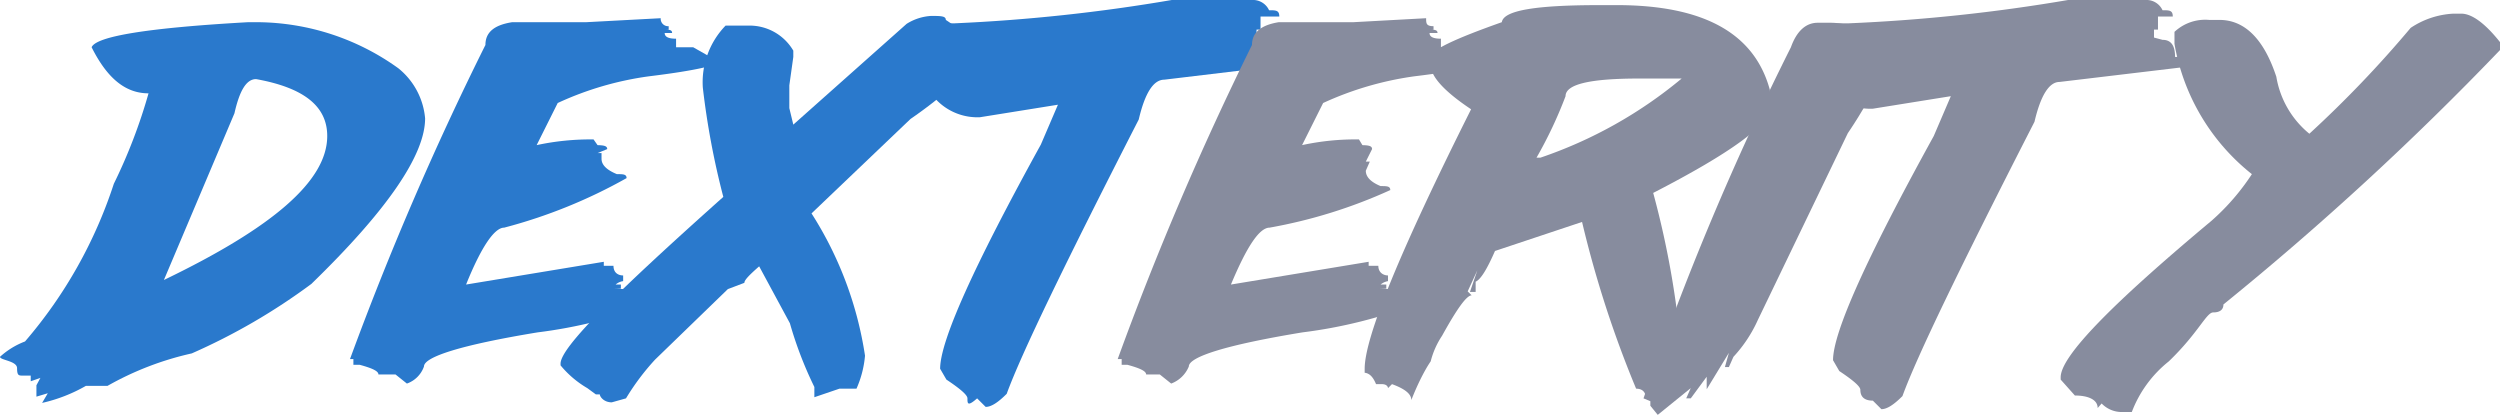 <svg id="Layer_2" data-name="Layer 2" xmlns="http://www.w3.org/2000/svg" viewBox="0 0 43.93 7.3"><defs><style>.cls-1{fill:#2a79cc;}.cls-2{fill:#878c9e;}</style></defs><path class="cls-1" d="M4.36.39h.17A4.28,4.28,0,0,1,7,1.2a1.27,1.27,0,0,1,.47.88c0,.64-.66,1.61-2,2.91a10.85,10.85,0,0,1-2.1,1.22,5.37,5.37,0,0,0-1.48.57l-.38,0a2.77,2.77,0,0,1-.77.3l0,0,.1-.17h0l-.2.06,0-.2.07-.13h0l-.17.06,0,0v0l0-.1h0l-.14,0c-.07,0-.1,0-.1-.13S0,6.33,0,6.27A1.38,1.38,0,0,1,.44,6,8.08,8.08,0,0,0,2,3.23a9.44,9.44,0,0,0,.61-1.59c-.41,0-.73-.27-1-.81C1.69.64,2.58.49,4.36.39ZM2.88,4.92C4.79,4,5.75,3.18,5.75,2.39c0-.53-.42-.85-1.25-1-.17,0-.29.2-.38.6Z"/><path class="cls-1" d="M11.61.32a.13.13,0,0,0,.14.14V.52h-.11v0c.12,0,.17,0,.17.06v0h-.13c0,.07.07.1.2.1V.83h-.1v0h.4l.3.17,0,0v0c.11,0,.17,0,.17.07s-.42.17-1.24.27a5.61,5.61,0,0,0-1.61.47l-.37.74h0a4.5,4.5,0,0,1,1-.1l.07.1-.1,0v0c.18,0,.27,0,.27.07l-.17.07v0h.07l0,.1q0,.16.27.27v0l0,0v0c.11,0,.17,0,.17.07v0A9.07,9.07,0,0,1,8.86,4c-.17,0-.4.33-.67,1l2.42-.4v.07h0l.17,0c0,.12.08.17.17.17v.1a.26.26,0,0,0-.17.1h-.07V5h.2v.07h-.17l0,0v0l0,0c.33,0,.51.06.54.17l0,0c.11,0,.17.05.17.1a8.52,8.52,0,0,1-2,.5c-1.34.22-2,.43-2,.6a.49.49,0,0,1-.3.3h0l-.2-.16H6.82l-.17,0c0-.06-.11-.11-.33-.17l-.11,0,0,0v0l0-.1H6.15l0,0h0l0,0v0A54.46,54.46,0,0,1,8.53.79c0-.22.15-.35.47-.4l1.3,0Z"/><path class="cls-1" d="M16.36.28h0c.17,0,.26,0,.26.07l0,0h0c.41.27.62.5.62.69A8,8,0,0,1,16,2.09L14.26,3.75a6.41,6.41,0,0,1,.94,2.5,1.81,1.81,0,0,1-.15.58H15l-.25,0,0,0v0l-.44.15,0-.18,0,0h0a6.76,6.76,0,0,1-.43-1.12l-.54-1c-.17.15-.26.24-.26.29l-.29.11,0,0v0L11.51,6.32A4.22,4.22,0,0,0,11,7l-.25.07c-.14,0-.21-.1-.21-.14l0,0h-.07l-.15-.11,0,0a1.75,1.75,0,0,1-.47-.4V6.39c0-.29,1-1.27,2.86-2.93l0,0v0a13.93,13.93,0,0,1-.36-1.92,1.43,1.43,0,0,1,.4-1.09h.4a.89.89,0,0,1,.79.44V1l-.07.5,0,0,0,.18,0,.22h0l.07.29L15.93.42A.9.9,0,0,1,16.36.28Z"/><path class="cls-1" d="M20.59,0l.7,0H22a.31.31,0,0,1,.3.18l0,0c.12,0,.18,0,.18.11v0H22v0h.15V.52h-.07l0,0,0,0V.66l.18,0v0l0,0v0c.15,0,.22.1.22.3.1,0,.15,0,.15.1v.08l-2.17.26c-.19,0-.34.23-.45.7-1.29,2.52-2.07,4.13-2.32,4.82-.15.15-.27.23-.37.23l-.15-.15C17,7.15,17,7.09,17,7l0,0h0c0-.06-.13-.17-.37-.33l-.11-.19c0-.49.59-1.8,1.77-3.94l.3-.7-1.37.22a1,1,0,0,1-1-.7L16,.92V.85a.56.56,0,0,1,.29-.44h.48A30.46,30.46,0,0,0,20.59,0Z"/><path class="cls-2" d="M25.06.32c0,.09,0,.14.13.14V.52h-.1v0c.11,0,.17,0,.17.06v0h-.14c0,.07.07.1.2.1V.83h-.1v0h.4l.31.17,0,0v0c.12,0,.17,0,.17.07s-.41.17-1.24.27a5.69,5.69,0,0,0-1.61.47l-.37.74h0a4.42,4.42,0,0,1,1-.1l.06.1-.1,0v0c.18,0,.27,0,.27.07L24,2.84v0h.07L24,3c0,.11.09.2.26.27v0l0,0v0c.11,0,.17,0,.17.07v0A8.86,8.86,0,0,1,22.31,4c-.18,0-.4.33-.68,1l2.42-.4v.07h0l.17,0c0,.12.09.17.17.17v.1a.28.28,0,0,0-.17.1h-.07V5h.21v.07h-.17l0,0v0l0,0c.33,0,.51.06.53.17l0,0c.11,0,.17.05.17.1a8.52,8.52,0,0,1-2,.5c-1.34.22-2,.43-2,.6a.54.54,0,0,1-.31.3h0l-.2-.16h-.07l-.17,0c0-.06-.11-.11-.33-.17l-.1,0,0,0v0l0-.1h-.07l0,0h0l0,0v0A54.46,54.46,0,0,1,22,.79c0-.22.16-.35.47-.4l1.31,0Z"/><path class="cls-2" d="M28.11.09h.3c1.52,0,2.42.49,2.69,1.49l0,.21v.1c0,.3-.69.8-2.05,1.5a15.64,15.64,0,0,1,.51,3l0,0v0l0,.11,0,.3,0,0h-.06c0-.1,0-.14-.07-.14s0,.1-.07.1h-.07l0,0h0c0,.09-.06.13-.1.13L29,7,28.92,7c0-.12-.07-.17-.17-.17a19.05,19.05,0,0,1-.95-2.93l-1.53.51c-.14.32-.25.5-.34.54l0,.18h-.1l.13-.38v0h0l-.17.37.07.07c-.09,0-.26.24-.52.71a1.45,1.45,0,0,0-.2.45s-.16.22-.34.68h0c0-.11-.12-.2-.34-.28l-.07.07s0-.07-.11-.07l-.1,0c-.05-.12-.11-.19-.2-.2V6.48q0-.83,1.87-4.56c-.48-.32-.71-.58-.71-.78V1c0-.12.43-.32,1.25-.61C26.42.18,27,.09,28.11.09ZM27,2.77h.07a7.79,7.79,0,0,0,2.48-1.39v0l-.68,0h-.07c-.86,0-1.29.1-1.29.31A7.52,7.52,0,0,1,27,2.77Z"/><path class="cls-2" d="M31.94.4h.21a1.13,1.13,0,0,1,1,.58v.14a7.93,7.93,0,0,1-.68,1.22L30.89,5.62a2.39,2.39,0,0,1-.43.65l0,0h0l-.08.18h-.07l.07-.25-.39.64h0l0,0v0l0,0V6.62h0L29.71,7h-.08v0l.08-.18-.58.47L29,7.13l0,0V7L29,7.05,28.88,7A49.4,49.4,0,0,1,31.47.83C31.57.55,31.73.4,31.94.4Z"/><path class="cls-2" d="M36.34,0,37,0h.7a.31.31,0,0,1,.3.18l0,0c.12,0,.18,0,.18.11v0h-.4v0h.14V.52h-.07l0,0,0,0V.66L38,.7v0l0,0v0c.15,0,.22.1.22.3.1,0,.15,0,.15.1v.08l-2.18.26c-.18,0-.33.23-.44.7-1.29,2.52-2.07,4.13-2.32,4.82-.15.15-.27.23-.37.23l-.15-.15c-.14,0-.22-.06-.22-.19l0,0h0c0-.06-.13-.17-.37-.33l-.11-.19c0-.49.59-1.8,1.77-3.94l.3-.7-1.37.22a1,1,0,0,1-1-.7L31.7.92V.85A.56.56,0,0,1,32,.41h.48A30.46,30.46,0,0,0,36.34,0Z"/><path class="cls-2" d="M43.11.24h.14c.18,0,.41.16.68.5V.88a52.74,52.74,0,0,1-4.86,4.47c0,.09-.06.14-.18.14s-.26.36-.78.86a2.08,2.08,0,0,0-.65.89l-.18,0a.49.49,0,0,1-.35-.15l-.07.08c0-.15-.17-.22-.4-.22l-.25-.28V6.63c0-.37.89-1.28,2.65-2.75a4,4,0,0,0,.71-.82A3.73,3.73,0,0,1,38.21.77V.56a.79.79,0,0,1,.61-.21H39c.44,0,.78.33,1,1a1.64,1.64,0,0,0,.58,1A19.78,19.78,0,0,0,42.36.49,1.48,1.48,0,0,1,43.11.24Z"/></svg>